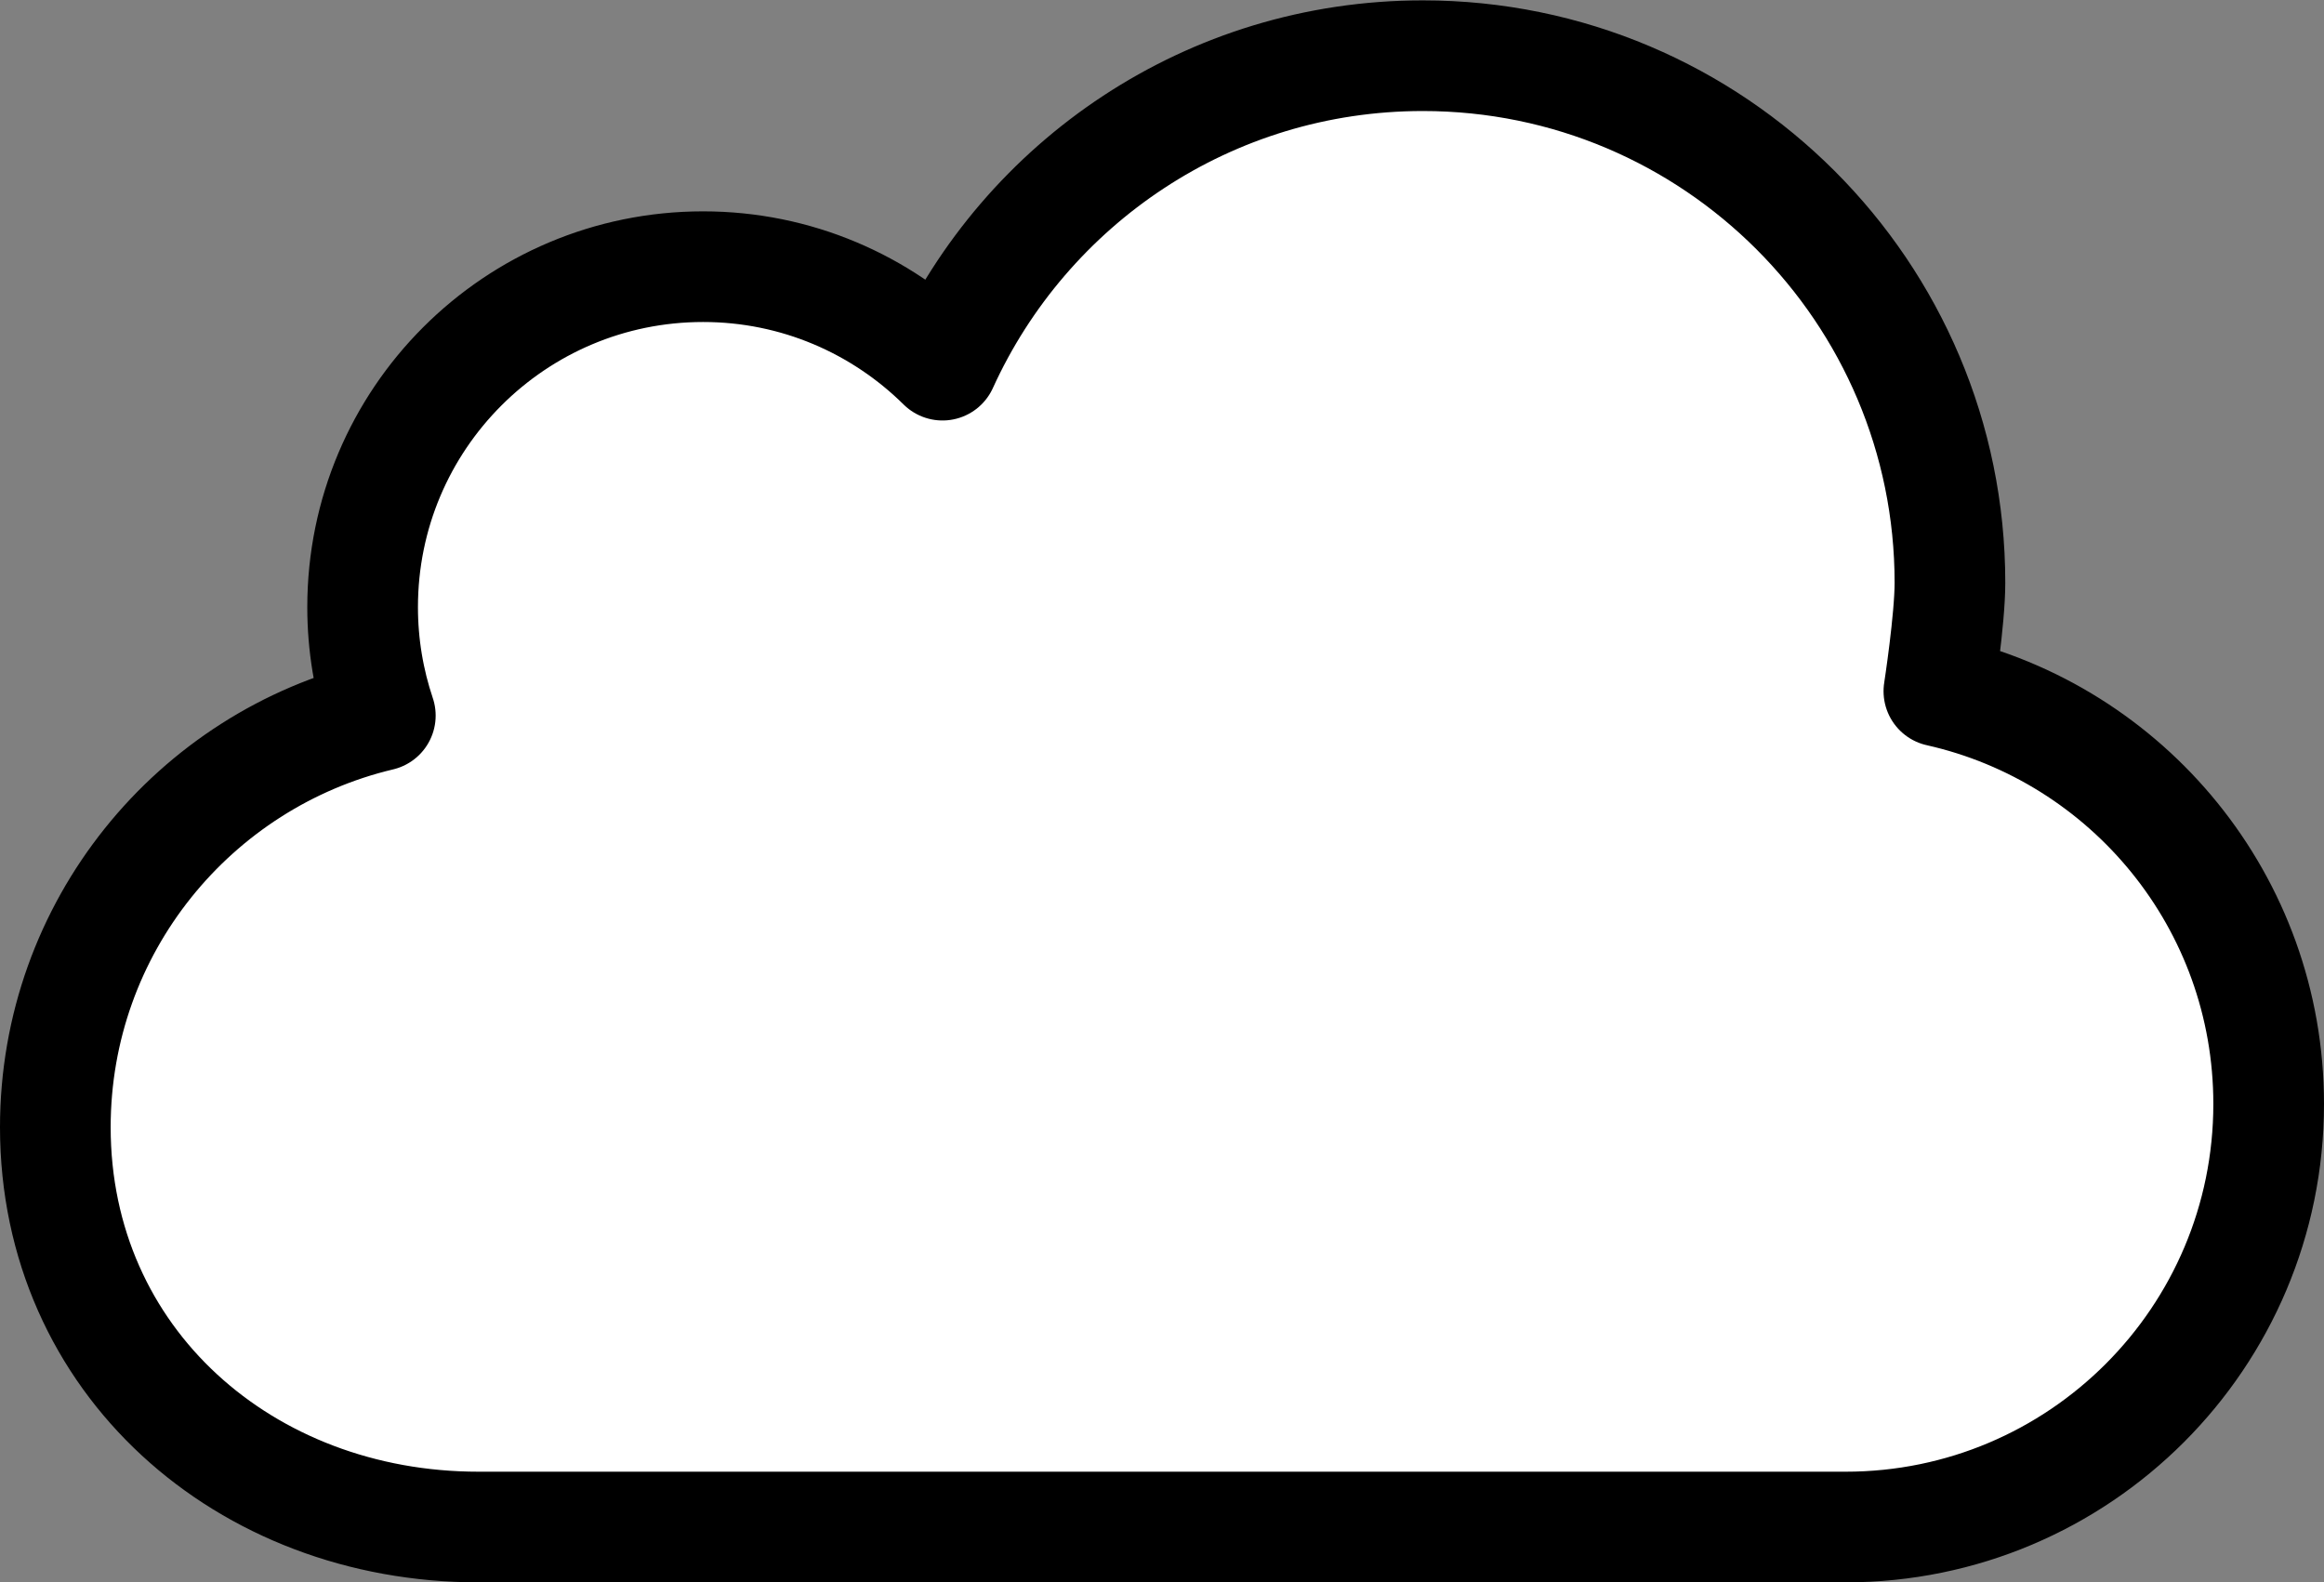 <svg xmlns="http://www.w3.org/2000/svg" viewBox="0 0 63 42.9">
	<rect x="0" y="0" width="63" height="42.9" fill="#808080" stroke="none"/>
	<style type="text/css">
		.st0{fill:#FFFFFF;stroke:#000000;stroke-width:3;stroke-linecap:round;stroke-linejoin:round;stroke-miterlimit:10;}
	</style>
	<path class="st0" d="M52.56,18.74c5.12,1.15,8.94,5.72,8.94,11.19c0,6.33-5.13,11.47-11.47,11.47H12.97
		c-6.33,0-11.47-4.5-11.47-10.84c0-5.42,3.76-9.96,8.81-11.16c-0.31-0.92-0.48-1.91-0.48-2.94c0-5.1,4.13-9.23,9.23-9.23
		c2.53,0,4.82,1.02,6.49,2.67l0,0c2.25-4.95,7.23-8.39,13.02-8.39c7.89,0,14.29,6.4,14.29,14.29C52.86,16.8,52.56,18.74,52.56,18.74
		L52.56,18.74z"/>
</svg>
